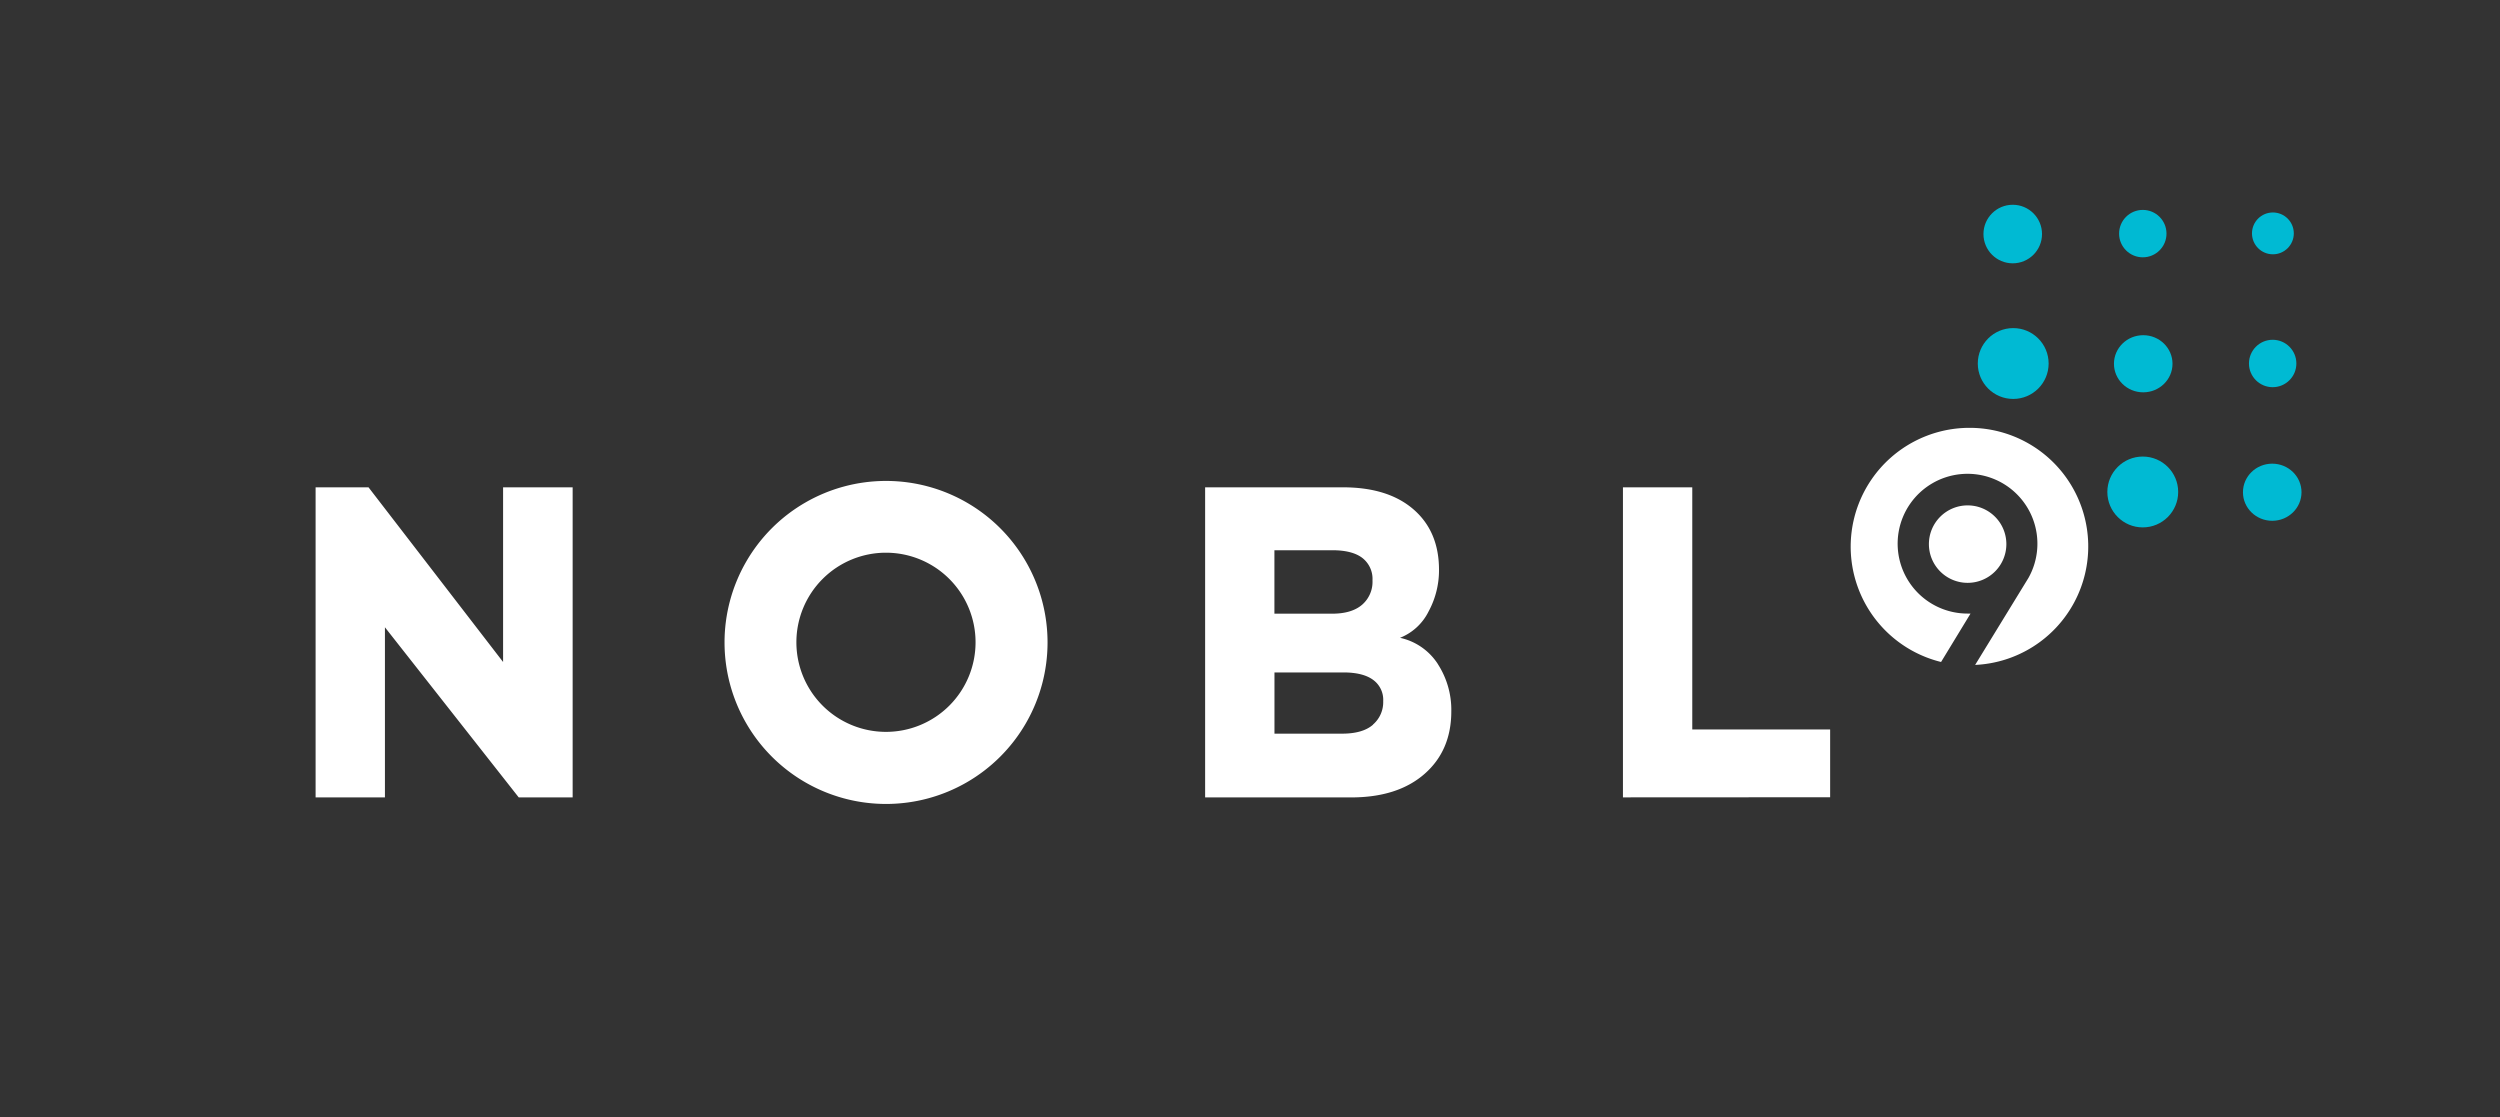 <svg xmlns="http://www.w3.org/2000/svg" id="Layer_1" data-name="Layer 1" viewBox="0 0 2349 1050"><rect x="0" y="0" width="2349" height="1050" fill="#333333" stroke="none"/><defs><style>.cls-1{fill:#fff}.cls-2{fill:#00bad3}.cls-3{fill:none}</style></defs><path d="M1351.14,624.13a56.58,56.58,0,0,0-35.68-24.84,50.87,50.87,0,0,0,26.79-24.67,81.13,81.13,0,0,0,9.84-39.19q0-36-23.9-56.76t-66.3-20.78H1132.34V749.25h137.23q43.59,0,68.83-22t25.25-58.92a79.18,79.18,0,0,0-12.51-44.13m-153.7-47.57V517h54.38q18.89,0,28.33,7.32a24.91,24.91,0,0,1,9.44,21,28.46,28.46,0,0,1-9.81,22.94q-9.81,8.36-28,8.35ZM1290,681q-9.66,8.34-28.91,8.34h-63.6V631.82h64.77q18.3,0,27.78,6.88a23.15,23.15,0,0,1,9.62,20.12,27.82,27.82,0,0,1-9.62,22M1719.6,749.1V685.39H1590.06V457.89h-65.14V749.21Zm-887-297.21a151.75,151.75,0,1,1-.14,0h0m0,235.77a84.17,84.17,0,1,0-84.17-84.17h0a84.16,84.16,0,0,0,84.17,84.17m-294.4,61.55V457.89H472.7V622L346.27,457.89H296.54V749.21h65.14V589.4l125.7,159.81Z" class="cls-1"/><ellipse cx="2134.99" cy="462.5" class="cls-2" rx="27.51" ry="26.84"/><circle cx="2013.34" cy="462.26" r="33.28" class="cls-2"/><circle cx="2135.61" cy="219.29" r="19.65" class="cls-2"/><circle cx="2013.37" cy="219.5" r="22.27" class="cls-2"/><circle cx="1891.17" cy="219.91" r="27.51" class="cls-2"/><circle cx="2135.4" cy="341.53" r="22.27" class="cls-2"/><ellipse cx="2013.78" cy="341.79" class="cls-2" rx="27.51" ry="26.84"/><circle cx="1891.61" cy="341.56" r="33.28" class="cls-2"/><path d="M1885.18,511.25a36.39,36.39,0,1,1-36.39-36.39h0A36.39,36.39,0,0,1,1885.18,511.25ZM1850.61,402a111.62,111.62,0,0,0-26.78,220l27.69-45.49h-2.73A65.66,65.66,0,1,1,1905.94,543h0l-50.1,81.76A111.44,111.44,0,0,0,1850.5,402Z" class="cls-1"/><rect width="2349" height="1050" class="cls-3"/></svg>